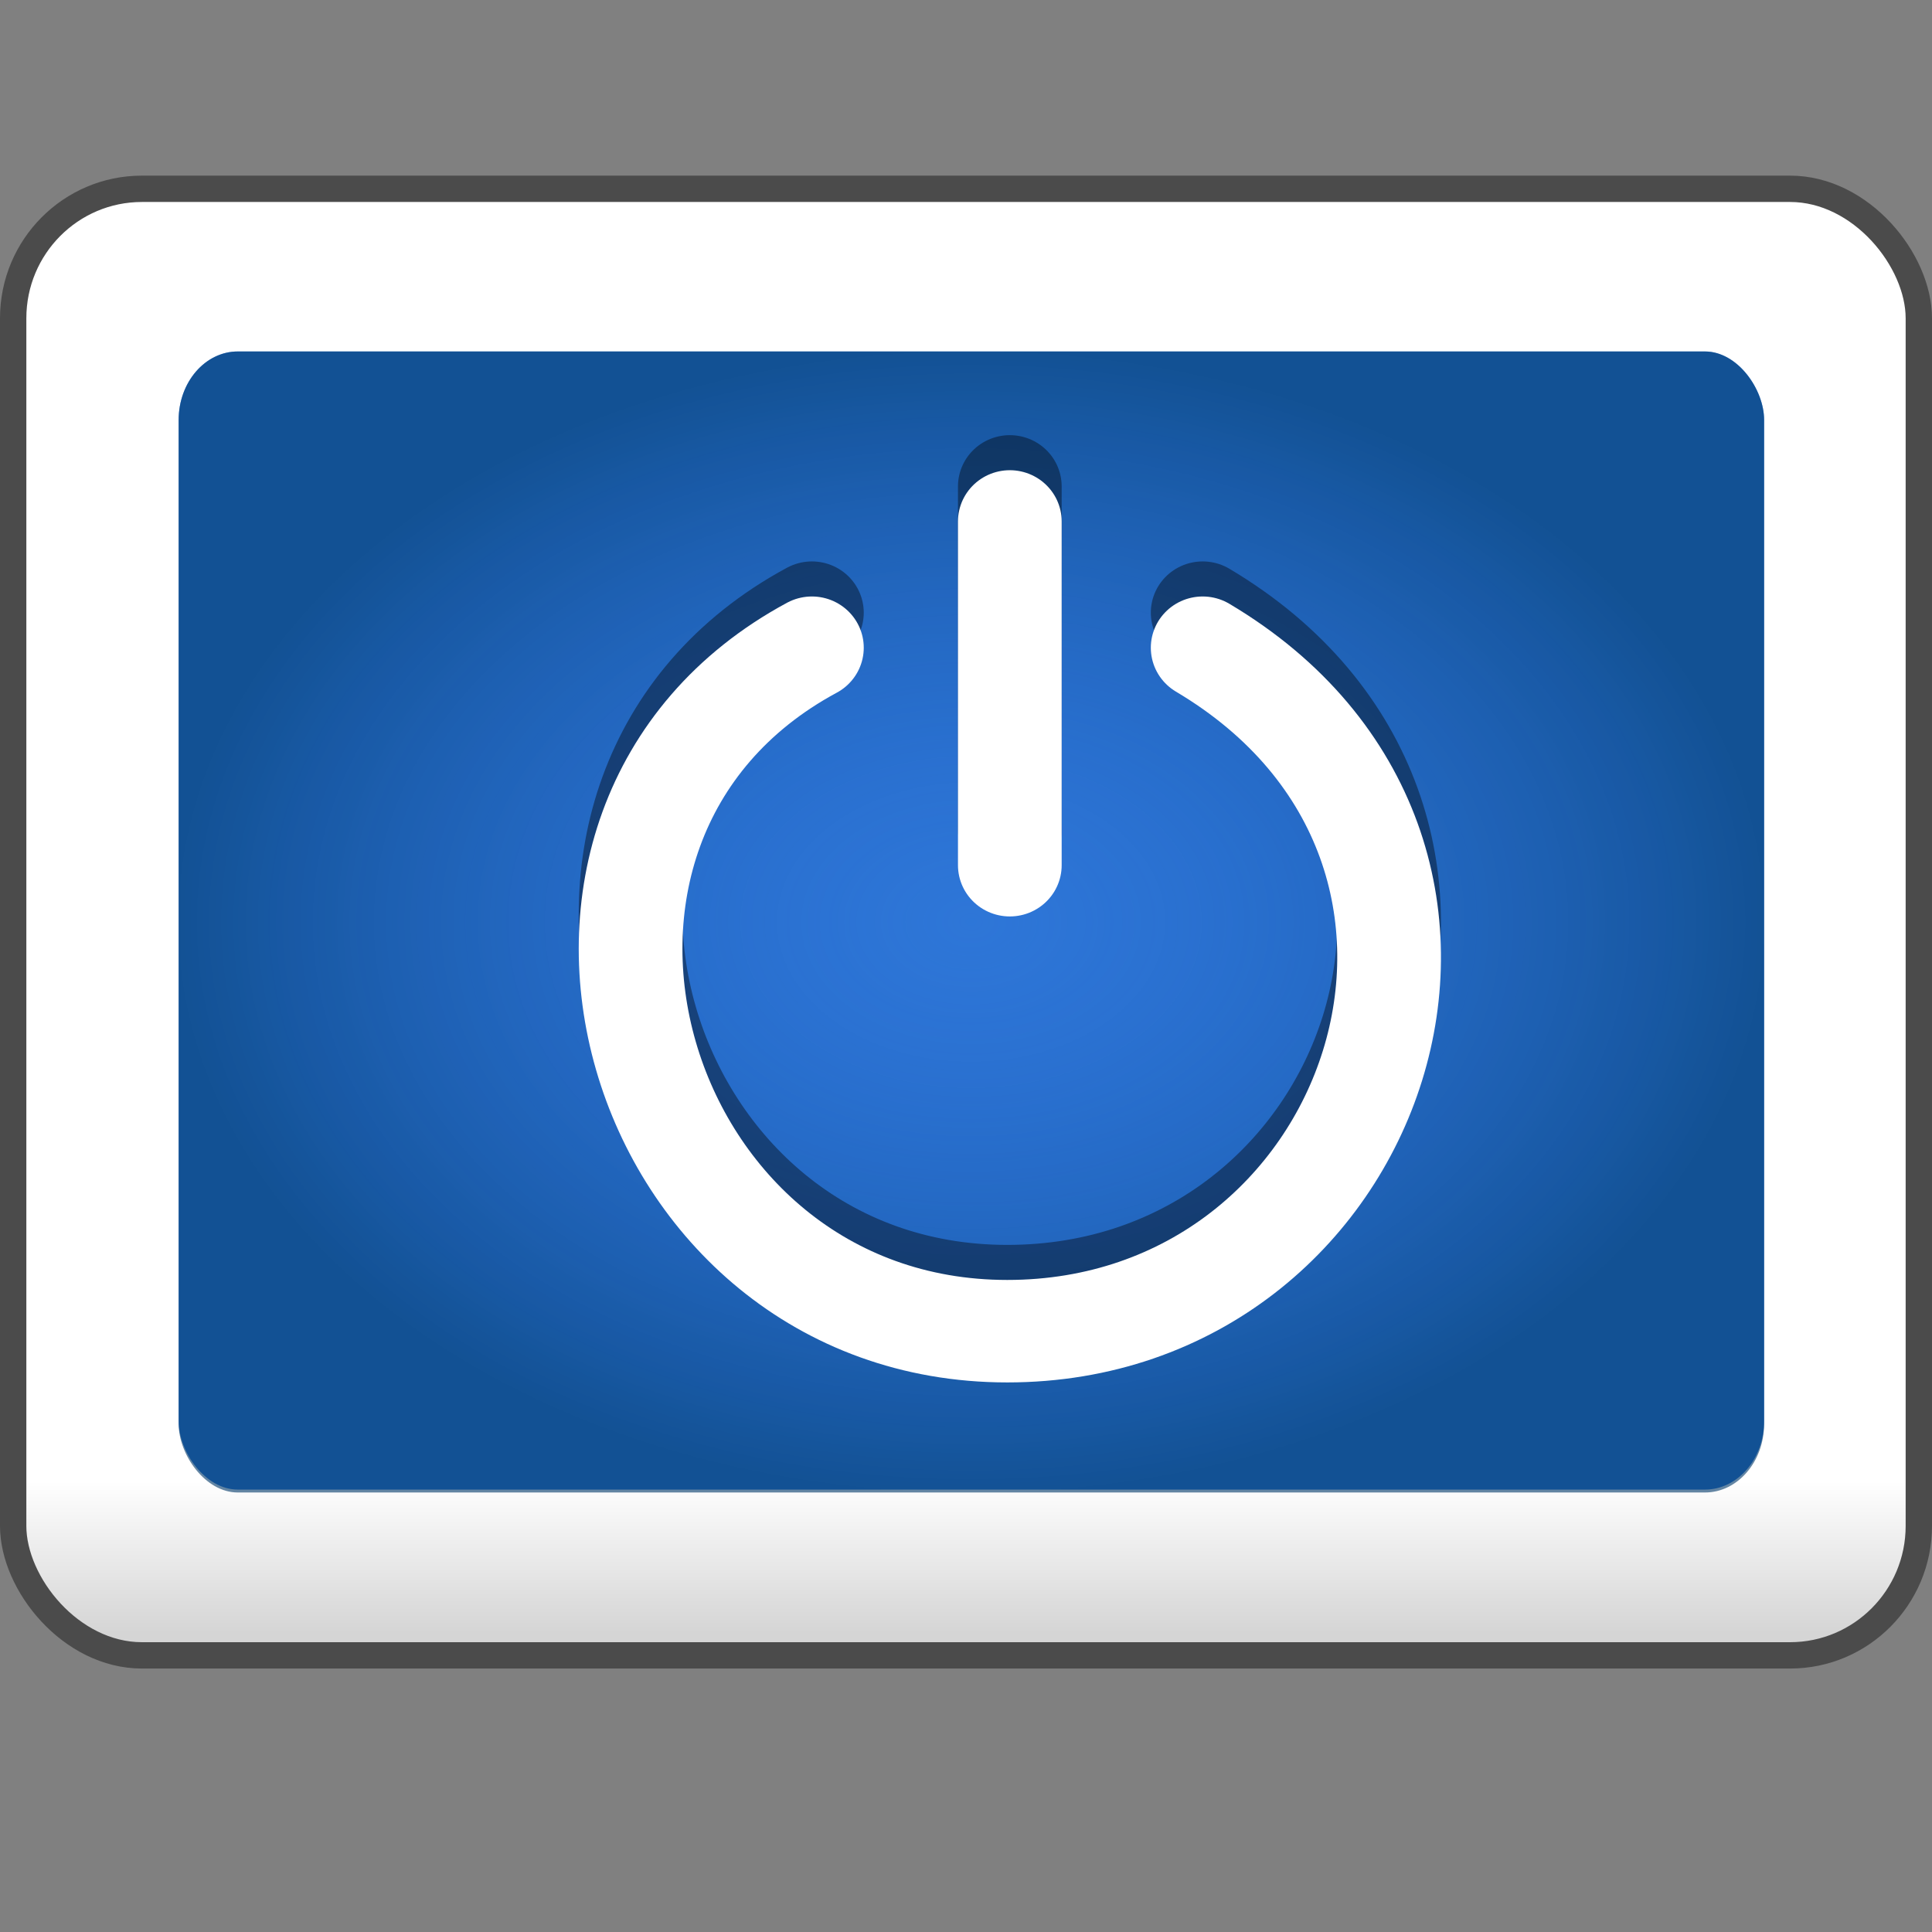 <?xml version="1.0" encoding="UTF-8" standalone="no"?>
<!-- Created with Inkscape (http://www.inkscape.org/) -->

<svg
   xmlns:dc="http://purl.org/dc/elements/1.1/"
   xmlns:cc="http://creativecommons.org/ns#"
   xmlns:rdf="http://www.w3.org/1999/02/22-rdf-syntax-ns#"
   xmlns:svg="http://www.w3.org/2000/svg"
   xmlns="http://www.w3.org/2000/svg"
   xmlns:xlink="http://www.w3.org/1999/xlink"
   xmlns:sodipodi="http://sodipodi.sourceforge.net/DTD/sodipodi-0.dtd"
   xmlns:inkscape="http://www.inkscape.org/namespaces/inkscape"
   width="22"
   height="22"
   id="svg2"
   version="1.1"
   inkscape:version="0.48.4 r9939"
   sodipodi:docname="xfce4-session.svg">
  <rect width="100%" height="100%" fill="#808080" stroke="none"/>
  <defs
     id="defs4">
    <linearGradient
       inkscape:collect="always"
       xlink:href="#linearGradient4194-6-6"
       id="linearGradient4200-7-4"
       x1="260.109"
       y1="335.698"
       x2="260.109"
       y2="37.933"
       gradientUnits="userSpaceOnUse"
       gradientTransform="matrix(0.053,0,0,0.054,-2.443,1030.82)" />
    <linearGradient
       id="linearGradient4194-6-6">
      <stop
         style="stop-color:#d5d5d5;stop-opacity:1;"
         offset="0"
         id="stop4196-7-9" />
      <stop
         id="stop4202-3-4"
         offset="0.107"
         style="stop-color:#ffffff;stop-opacity:1;" />
      <stop
         style="stop-color:#ffffff;stop-opacity:1;"
         offset="1"
         id="stop4198-6-2" />
    </linearGradient>
    <radialGradient
       inkscape:collect="always"
       xlink:href="#linearGradient4507-6"
       id="radialGradient4566"
       gradientUnits="userSpaceOnUse"
       gradientTransform="matrix(2.258,0,0,1.359,-80.109,1.637)"
       cx="94.512"
       cy="7.907"
       fx="94.512"
       fy="7.907"
       r="26.127" />
    <linearGradient
       id="linearGradient4507-6">
      <stop
         style="stop-color:#2365da;stop-opacity:0.097;"
         offset="0"
         id="stop4509-5" />
      <stop
         style="stop-color:#003869;stop-opacity:0.606;"
         offset="1"
         id="stop4511-9" />
    </linearGradient>
  </defs>
  <sodipodi:namedview
     id="base"
     pagecolor="#ffffff"
     bordercolor="#00cc0a"
     borderopacity="1"
     inkscape:pageopacity="0.0"
     inkscape:pageshadow="2"
     inkscape:zoom="26.625"
     inkscape:cx="6.4057931"
     inkscape:cy="13.077645"
     inkscape:document-units="px"
     inkscape:current-layer="g3201"
     showgrid="false"
     inkscape:showpageshadow="false"
     objecttolerance="10000"
     gridtolerance="1"
     showguides="true"
     inkscape:guide-bbox="true"
     inkscape:window-width="1440"
     inkscape:window-height="830"
     inkscape:window-x="0"
     inkscape:window-y="24"
     inkscape:window-maximized="1" />
  <g
     inkscape:label="Layer 1"
     inkscape:groupmode="layer"
     id="layer1"
     transform="translate(0,-1030.362)">
    <rect
       style="fill:url(#linearGradient4200-7-4);fill-opacity:1;stroke:#4b4b4b;stroke-width:0.3;stroke-linecap:butt;stroke-linejoin:miter;stroke-miterlimit:4;stroke-opacity:1;stroke-dasharray:none;stroke-dashoffset:0"
       id="rect2996"
       width="21.7"
       height="16.7"
       x="0.15"
       y="1032.512"
       rx="1.466"
       ry="1.474" />
    <g
       transform="matrix(0.153,0,0,0.183,-9.337,1038.595)"
       id="g4387">
      <g
         id="g3201"
         transform="translate(-1.1848131e-7,-7.8357907e-5)">
        <rect
           ry="4.262"
           rx="4.404"
           y="-23.119"
           x="74.322"
           height="70.82"
           width="118"
           id="rect2996-6"
           style="fill:#2f78d7;fill-opacity:1;stroke:none" />
        <rect
           ry="4.273"
           rx="4.404"
           y="-23.119"
           x="74.322"
           height="71"
           width="118"
           id="rect2996-6-5"
           style="fill:url(#radialGradient4566);fill-opacity:1;stroke:none" />
        <g
           transform="matrix(2.676,0,0,2.181,71.963,-41.889)"
           id="layer1-3">
          <g
             transform="matrix(1.305,0,0,1.323,-6.669,-4.853)"
             id="g2558"
             style="opacity:0.4;fill:none;stroke:#000000;stroke-width:2.21;stroke-linecap:round;stroke-miterlimit:0;stroke-opacity:1;stroke-dasharray:none">
            <path
               inkscape:connector-curvature="0"
               d="m 19.282,15.806 c -6.992,3.813 -3.83,14.739 4.164,14.739 7.911,0 11.456,-10.358 4.164,-14.739"
               id="path2560"
               style="fill:none;stroke:#000000;stroke-width:2.21;stroke-linecap:round;stroke-linejoin:miter;stroke-miterlimit:0;stroke-opacity:1;stroke-dasharray:none;stroke-dashoffset:0;marker:none;visibility:visible;display:inline;overflow:visible" />
            <path
               inkscape:connector-curvature="0"
               d="m 23.5,20.496 0,-7.413"
               id="path2562"
               style="fill:none;stroke:#000000;stroke-width:2.21;stroke-linecap:round;stroke-linejoin:miter;stroke-miterlimit:0;stroke-opacity:1;stroke-dasharray:none;stroke-dashoffset:0;marker:none;visibility:visible;display:inline;overflow:visible" />
          </g>
          <g
             transform="matrix(1.305,0,0,1.323,-6.669,-3.853)"
             id="g2419"
             style="fill:none;stroke:#ffffff;stroke-width:2.21;stroke-linecap:round;stroke-miterlimit:0;stroke-opacity:1;stroke-dasharray:none">
            <path
               inkscape:connector-curvature="0"
               d="m 19.282,15.806 c -6.992,3.813 -3.83,14.739 4.164,14.739 7.911,0 11.456,-10.358 4.164,-14.739"
               id="path3339"
               style="fill:none;stroke:#ffffff;stroke-width:2.21;stroke-linecap:round;stroke-linejoin:miter;stroke-miterlimit:0;stroke-opacity:1;stroke-dasharray:none;stroke-dashoffset:0;marker:none;visibility:visible;display:inline;overflow:visible" />
            <path
               inkscape:connector-curvature="0"
               d="m 23.5,20.496 0,-7.413"
               id="path3341"
               style="fill:none;stroke:#ffffff;stroke-width:2.21;stroke-linecap:round;stroke-linejoin:miter;stroke-miterlimit:0;stroke-opacity:1;stroke-dasharray:none;stroke-dashoffset:0;marker:none;visibility:visible;display:inline;overflow:visible" />
          </g>
        </g>
      </g>
    </g>
  </g>
</svg>
